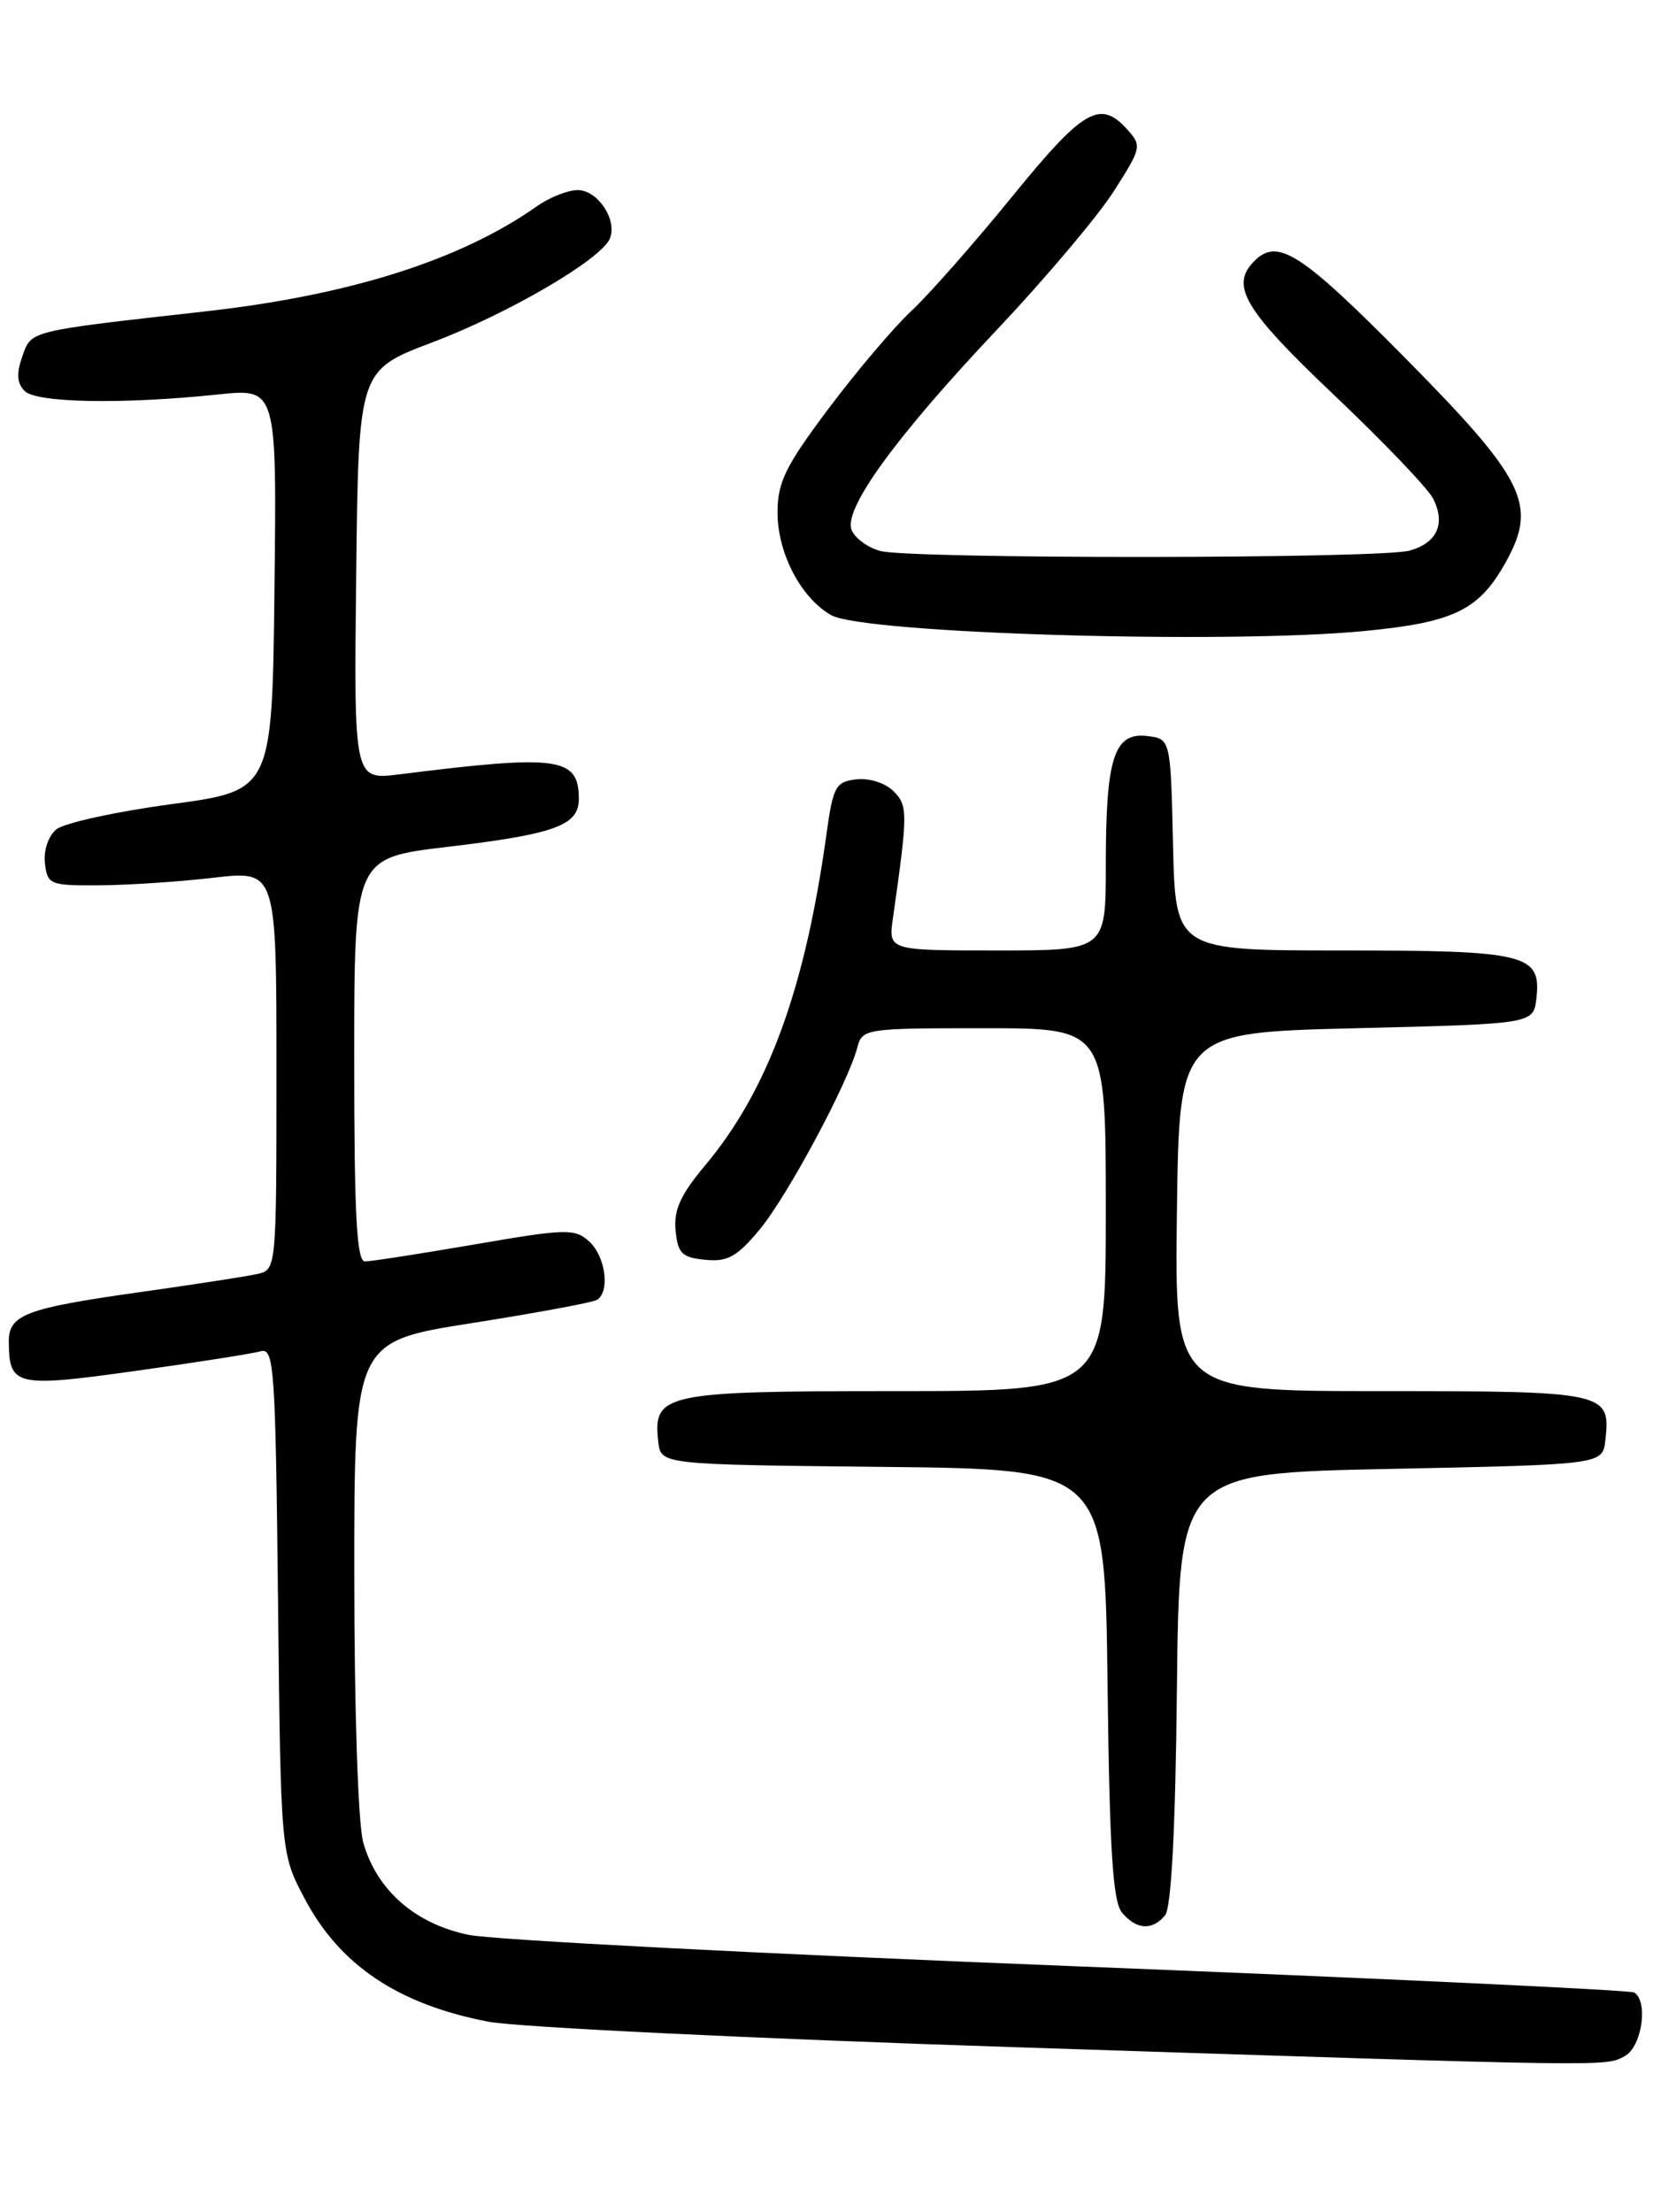 <?xml version="1.0" encoding="UTF-8" standalone="no"?>
<!DOCTYPE svg PUBLIC "-//W3C//DTD SVG 1.1//EN" "http://www.w3.org/Graphics/SVG/1.1/DTD/svg11.dtd" >
<svg xmlns="http://www.w3.org/2000/svg" xmlns:xlink="http://www.w3.org/1999/xlink" version="1.1" viewBox="0 0 194 256">
 <g >
 <path fill="currentColor"
d=" M 188.07 237.96 C 190.04 236.91 190.83 231.63 189.16 230.60 C 188.71 230.32 159.34 228.94 123.91 227.54 C 88.49 226.14 57.14 224.52 54.26 223.93 C 48.05 222.66 43.58 218.74 42.04 213.21 C 41.45 211.09 41.01 197.90 41.01 182.38 C 41.00 155.27 41.00 155.27 54.60 153.13 C 62.09 151.95 68.61 150.74 69.10 150.44 C 70.64 149.49 70.09 145.39 68.20 143.68 C 66.53 142.17 65.55 142.19 54.95 144.02 C 48.65 145.10 42.94 145.99 42.25 145.99 C 41.29 146.00 41.00 140.67 41.00 122.65 C 41.00 99.29 41.00 99.29 51.73 98.02 C 64.26 96.53 67.00 95.54 67.00 92.46 C 67.00 87.62 64.65 87.30 46.23 89.62 C 40.96 90.28 40.96 90.28 41.23 66.57 C 41.50 42.86 41.50 42.86 50.00 39.64 C 58.94 36.26 69.69 29.96 70.61 27.57 C 71.45 25.39 69.17 22.00 66.87 22.00 C 65.74 22.00 63.61 22.84 62.15 23.87 C 53.32 30.10 40.47 34.17 23.76 36.04 C 3.18 38.35 3.64 38.23 2.58 41.26 C 1.88 43.24 1.96 44.36 2.86 45.26 C 4.24 46.63 14.21 46.81 25.27 45.65 C 32.04 44.94 32.04 44.94 31.77 68.22 C 31.50 91.50 31.50 91.50 19.82 93.07 C 13.39 93.94 7.40 95.25 6.52 95.99 C 5.59 96.75 5.03 98.44 5.20 99.91 C 5.49 102.38 5.78 102.50 11.50 102.46 C 14.80 102.44 20.76 102.05 24.75 101.58 C 32.00 100.74 32.00 100.74 32.00 123.85 C 32.00 146.96 32.00 146.96 29.75 147.45 C 28.51 147.73 22.33 148.68 16.01 149.57 C 2.98 151.41 0.99 152.16 1.02 155.29 C 1.05 160.43 1.80 160.60 15.70 158.66 C 22.74 157.68 29.26 156.65 30.18 156.39 C 31.73 155.95 31.89 158.32 32.18 185.20 C 32.50 214.50 32.50 214.50 35.24 219.69 C 39.32 227.44 46.08 231.97 56.54 233.98 C 59.82 234.61 87.25 235.94 117.50 236.93 C 187.33 239.21 185.77 239.19 188.07 237.96 Z  M 134.86 221.67 C 135.58 220.80 136.06 211.75 136.23 195.42 C 136.50 170.50 136.50 170.50 161.00 170.00 C 185.50 169.50 185.50 169.50 185.82 166.69 C 186.46 161.11 185.94 161.00 159.86 161.00 C 135.96 161.00 135.96 161.00 136.23 140.25 C 136.50 119.50 136.50 119.50 157.00 119.00 C 177.50 118.50 177.50 118.50 177.84 115.55 C 178.42 110.42 176.72 110.00 155.34 110.00 C 136.06 110.00 136.06 110.00 135.78 97.75 C 135.50 85.50 135.50 85.50 132.75 85.18 C 128.95 84.75 128.00 87.73 128.00 100.07 C 128.00 110.00 128.00 110.00 115.41 110.00 C 102.82 110.00 102.82 110.00 103.36 106.25 C 105.10 94.03 105.10 93.25 103.42 91.56 C 102.48 90.62 100.60 90.02 99.12 90.20 C 96.73 90.47 96.43 91.02 95.67 96.50 C 93.19 114.49 88.89 126.22 81.59 134.91 C 78.77 138.28 77.97 140.04 78.20 142.41 C 78.46 145.06 78.94 145.54 81.63 145.80 C 84.22 146.06 85.31 145.45 87.93 142.30 C 91.13 138.45 98.15 125.37 99.23 121.25 C 99.80 119.05 100.14 119.00 113.91 119.00 C 128.00 119.00 128.00 119.00 128.00 140.00 C 128.00 161.00 128.00 161.00 103.57 161.00 C 76.81 161.00 75.55 161.27 76.20 166.88 C 76.50 169.50 76.50 169.50 102.20 169.77 C 127.90 170.03 127.90 170.03 128.20 194.87 C 128.43 214.10 128.81 220.07 129.87 221.35 C 131.53 223.34 133.37 223.46 134.86 221.67 Z  M 157.93 73.03 C 168.40 72.02 171.26 70.61 174.40 64.87 C 177.96 58.37 176.47 55.41 162.61 41.39 C 150.58 29.23 147.89 27.51 145.20 30.20 C 142.35 33.05 143.99 35.82 154.37 45.67 C 160.08 51.08 165.25 56.48 165.87 57.68 C 167.37 60.59 166.35 62.86 163.14 63.73 C 159.63 64.68 105.23 64.71 101.86 63.76 C 100.41 63.35 98.93 62.26 98.57 61.32 C 97.63 58.88 103.72 50.51 115.50 38.05 C 121.00 32.22 127.02 25.09 128.88 22.20 C 132.14 17.11 132.19 16.87 130.47 14.97 C 127.33 11.50 125.40 12.62 117.16 22.75 C 112.79 28.11 107.54 34.08 105.48 36.00 C 103.42 37.92 99.10 43.03 95.87 47.34 C 90.90 53.97 90.00 55.81 90.00 59.34 C 90.01 64.03 92.71 69.20 96.20 71.19 C 99.93 73.32 141.98 74.58 157.93 73.03 Z "/>
</g>
</svg>